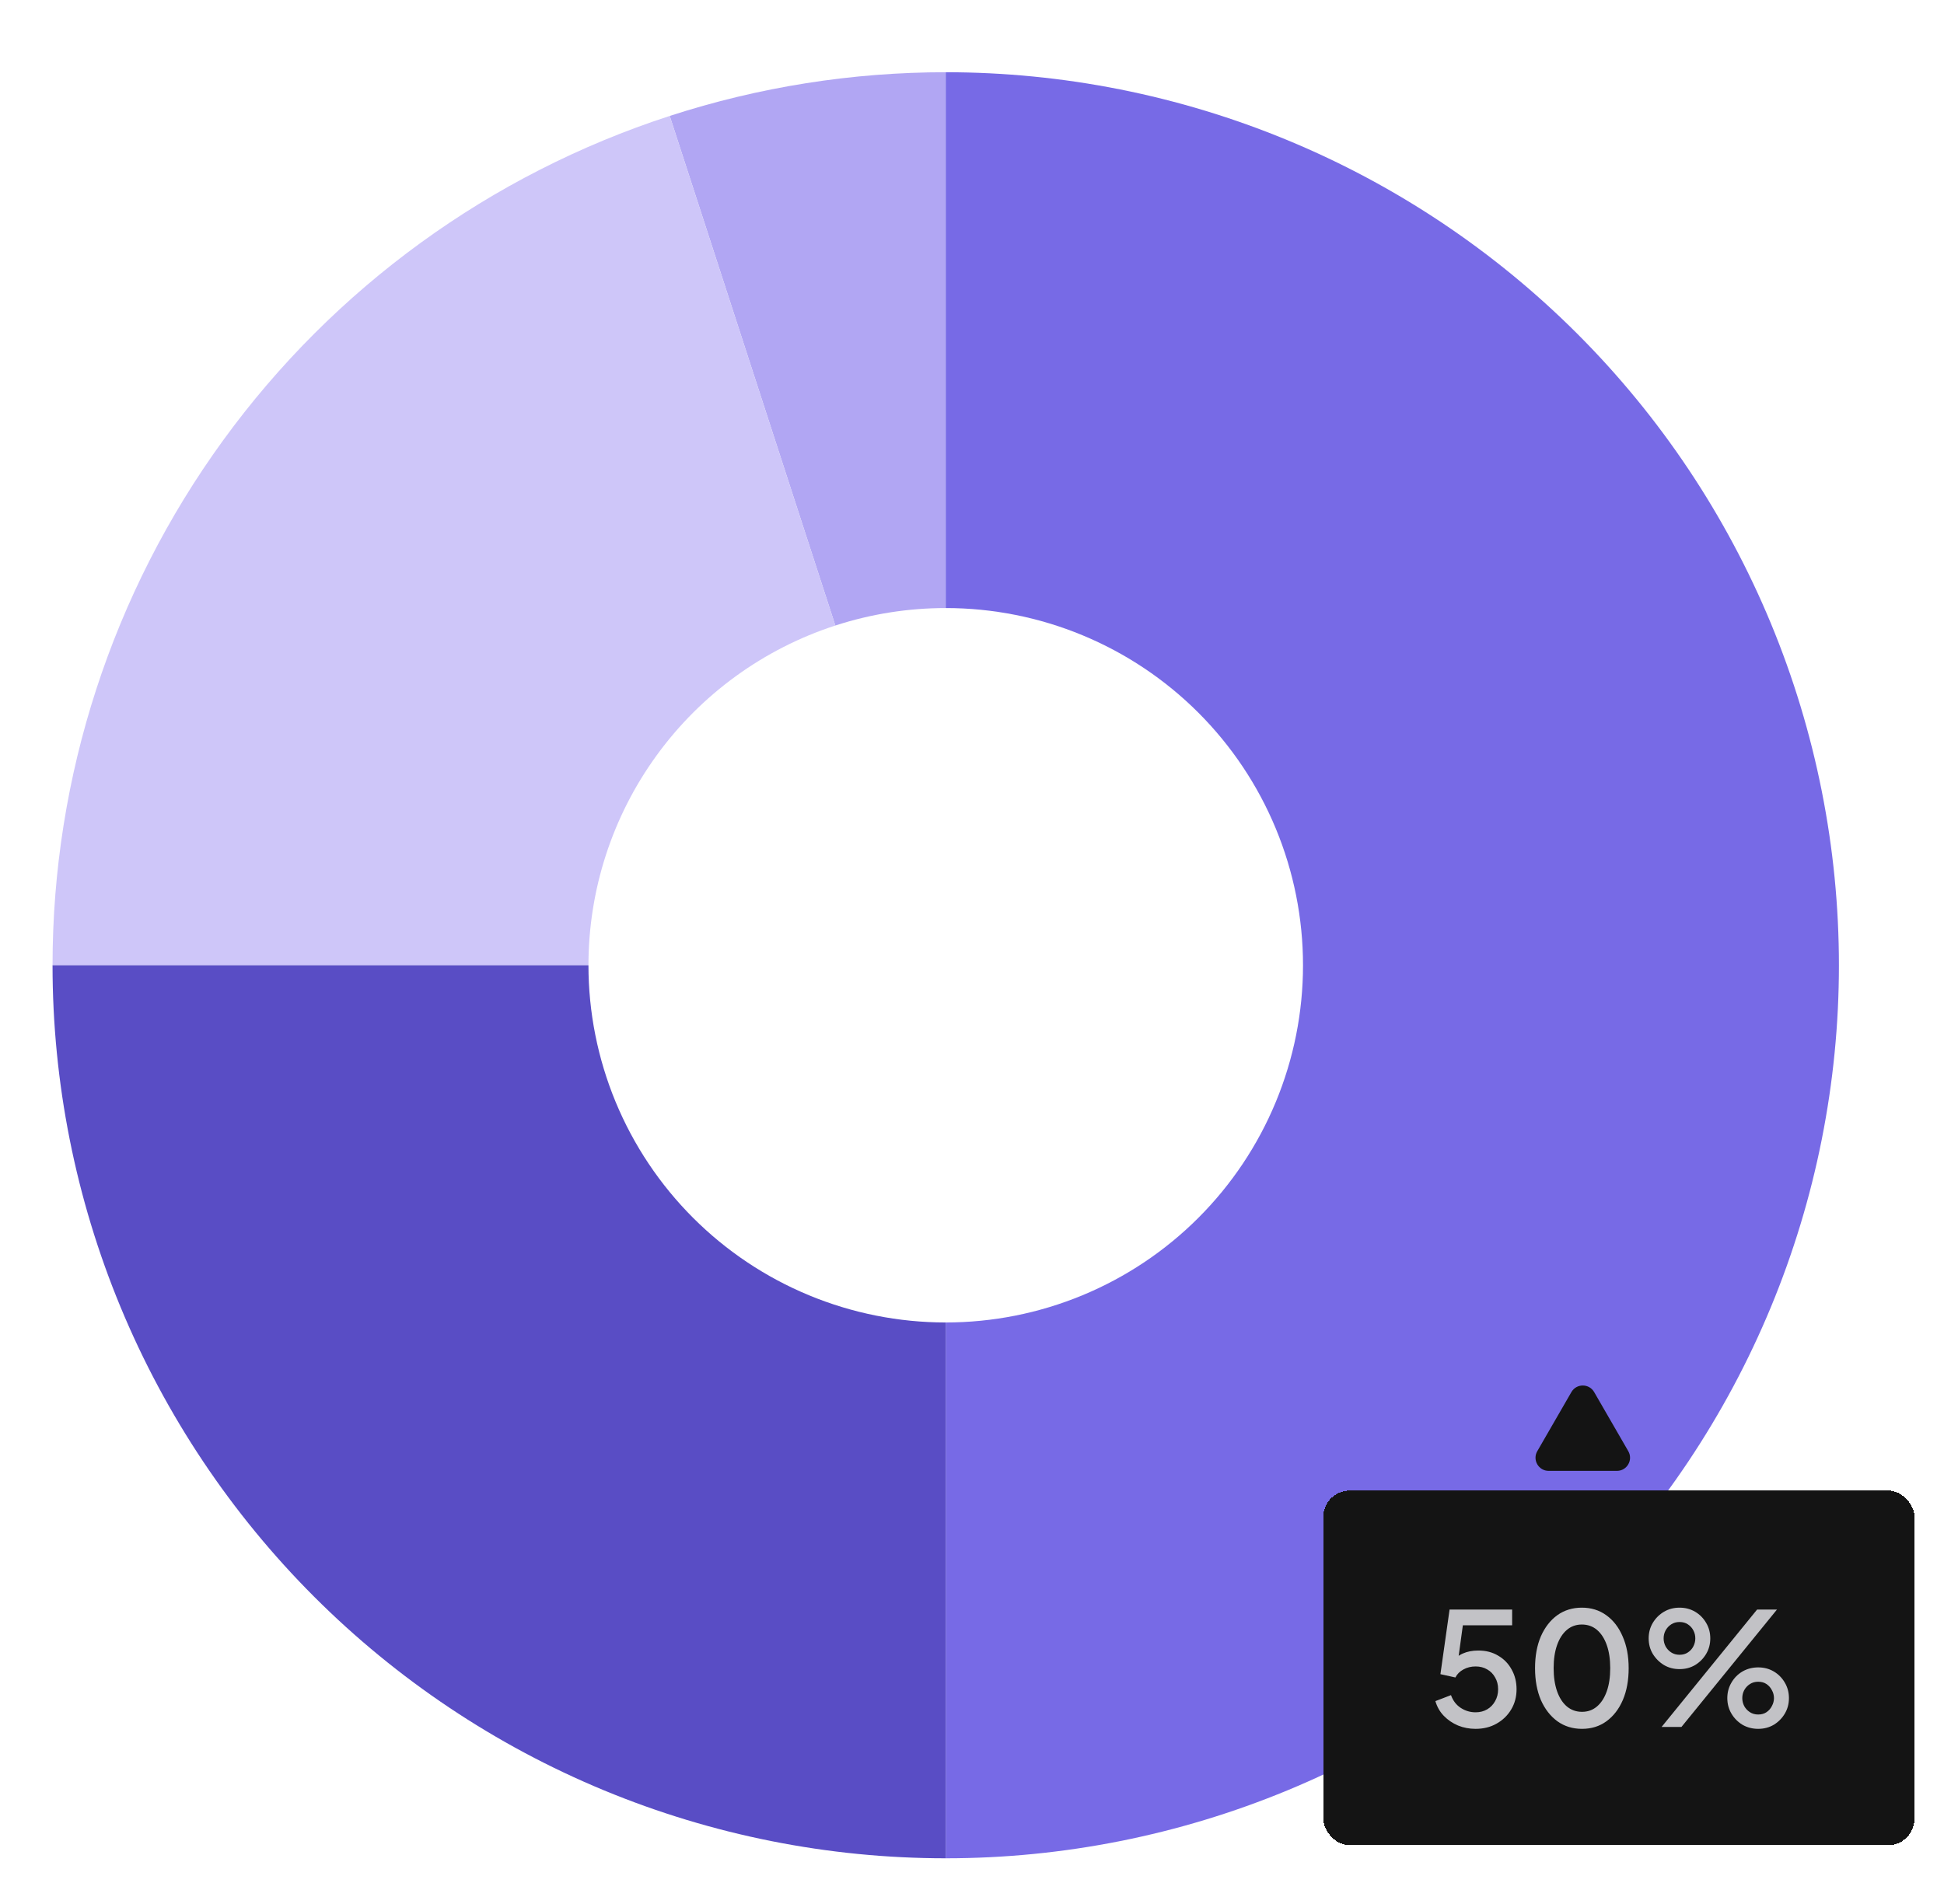 <svg width="148" height="145" viewBox="0 0 148 145" fill="none" xmlns="http://www.w3.org/2000/svg">
<g filter="url(#filter0_ddi_772_11214)">
<path d="M50.987 5.828C57.773 3.623 64.864 2.5 72 2.5V43.3C69.146 43.3 66.309 43.749 63.595 44.631L50.987 5.828Z" fill="#B1A6F3"/>
</g>
<g filter="url(#filter1_ddi_772_11214)">
<path d="M4 70.5C4 56.14 8.546 42.148 16.987 30.53C25.427 18.913 37.33 10.265 50.987 5.828L63.595 44.631C58.132 46.406 53.371 49.865 49.995 54.512C46.618 59.159 44.8 64.756 44.8 70.5L4 70.5Z" fill="#CEC6F9"/>
</g>
<g filter="url(#filter2_ddi_772_11214)">
<path d="M72 2.5C80.93 2.5 89.772 4.259 98.022 7.676C106.273 11.093 113.769 16.102 120.083 22.416C126.398 28.731 131.406 36.227 134.824 44.477C138.241 52.727 140 61.57 140 70.5C140 79.43 138.241 88.272 134.824 96.522C131.406 104.772 126.398 112.269 120.083 118.583C113.769 124.897 106.273 129.906 98.022 133.324C89.772 136.741 80.93 138.5 72 138.5V97.7C75.572 97.7 79.109 96.996 82.409 95.629C85.709 94.262 88.708 92.259 91.233 89.733C93.759 87.207 95.763 84.209 97.129 80.909C98.496 77.609 99.2 74.072 99.2 70.5C99.2 66.928 98.496 63.391 97.129 60.091C95.763 56.791 93.759 53.792 91.233 51.266C88.708 48.741 85.709 46.737 82.409 45.37C79.109 44.003 75.572 43.3 72 43.3V2.5Z" fill="#776AE6"/>
</g>
<g filter="url(#filter3_ddi_772_11214)">
<path d="M72 138.5C63.07 138.5 54.228 136.741 45.977 133.324C37.727 129.906 30.231 124.897 23.917 118.583C17.602 112.269 12.594 104.772 9.176 96.522C5.759 88.272 4 79.43 4 70.5L44.8 70.5C44.8 74.072 45.504 77.609 46.87 80.909C48.237 84.209 50.241 87.207 52.767 89.733C55.292 92.259 58.291 94.262 61.591 95.629C64.891 96.996 68.428 97.7 72 97.7V138.5Z" fill="#594DC5"/>
</g>
<path d="M119.634 106C120.019 105.333 120.981 105.333 121.366 106L123.964 110.5C124.349 111.166 123.868 112 123.098 112H117.902C117.132 112 116.651 111.166 117.036 110.5L119.634 106Z" fill="#141414"/>
<g filter="url(#filter4_dddd_772_11214)">
<rect x="98" y="110.5" width="45" height="27" rx="2" fill="#141414" shape-rendering="crispEdges"/>
<path d="M109.588 128.644C109.116 128.644 108.672 128.56 108.256 128.392C107.84 128.216 107.48 127.972 107.176 127.66C106.872 127.348 106.656 126.972 106.528 126.532L107.716 126.076C107.868 126.5 108.116 126.824 108.46 127.048C108.804 127.272 109.18 127.384 109.588 127.384C109.924 127.384 110.22 127.308 110.476 127.156C110.732 127.004 110.932 126.796 111.076 126.532C111.228 126.268 111.304 125.968 111.304 125.632C111.304 125.288 111.228 124.988 111.076 124.732C110.932 124.468 110.732 124.264 110.476 124.12C110.22 123.968 109.924 123.892 109.588 123.892C109.252 123.892 108.944 123.968 108.664 124.12C108.384 124.272 108.18 124.476 108.052 124.732L106.912 124.48L107.608 119.56H112.372V120.76H108.16L108.7 120.172L108.184 123.94L107.74 123.64C107.98 123.304 108.272 123.06 108.616 122.908C108.96 122.756 109.352 122.68 109.792 122.68C110.376 122.68 110.884 122.812 111.316 123.076C111.756 123.332 112.096 123.684 112.336 124.132C112.584 124.572 112.708 125.072 112.708 125.632C112.708 126.2 112.572 126.712 112.3 127.168C112.028 127.624 111.656 127.984 111.184 128.248C110.72 128.512 110.188 128.644 109.588 128.644ZM117.691 128.644C116.979 128.644 116.355 128.452 115.819 128.068C115.283 127.676 114.863 127.136 114.559 126.448C114.263 125.752 114.115 124.944 114.115 124.024C114.115 123.096 114.263 122.288 114.559 121.6C114.863 120.912 115.279 120.376 115.807 119.992C116.343 119.608 116.967 119.416 117.679 119.416C118.391 119.416 119.011 119.608 119.539 119.992C120.075 120.376 120.491 120.916 120.787 121.612C121.091 122.3 121.243 123.104 121.243 124.024C121.243 124.944 121.095 125.752 120.799 126.448C120.503 127.136 120.087 127.676 119.551 128.068C119.023 128.452 118.403 128.644 117.691 128.644ZM117.691 127.348C118.131 127.348 118.511 127.212 118.831 126.94C119.151 126.668 119.399 126.284 119.575 125.788C119.751 125.292 119.839 124.704 119.839 124.024C119.839 123.344 119.751 122.756 119.575 122.26C119.399 121.764 119.151 121.38 118.831 121.108C118.511 120.836 118.127 120.7 117.679 120.7C117.239 120.7 116.859 120.836 116.539 121.108C116.219 121.38 115.971 121.764 115.795 122.26C115.619 122.756 115.531 123.344 115.531 124.024C115.531 124.696 115.619 125.284 115.795 125.788C115.971 126.284 116.219 126.668 116.539 126.94C116.867 127.212 117.251 127.348 117.691 127.348ZM123.749 128.5L131.021 119.56H132.533L125.261 128.5H123.749ZM125.117 124.096C124.677 124.096 124.281 123.992 123.929 123.784C123.577 123.568 123.293 123.284 123.077 122.932C122.869 122.58 122.765 122.188 122.765 121.756C122.765 121.324 122.869 120.932 123.077 120.58C123.293 120.22 123.577 119.936 123.929 119.728C124.281 119.52 124.677 119.416 125.117 119.416C125.557 119.416 125.953 119.52 126.305 119.728C126.657 119.936 126.937 120.22 127.145 120.58C127.353 120.932 127.457 121.324 127.457 121.756C127.457 122.188 127.353 122.58 127.145 122.932C126.937 123.284 126.657 123.568 126.305 123.784C125.953 123.992 125.557 124.096 125.117 124.096ZM125.117 123.004C125.365 123.004 125.577 122.944 125.753 122.824C125.937 122.704 126.077 122.548 126.173 122.356C126.269 122.164 126.317 121.964 126.317 121.756C126.317 121.54 126.269 121.34 126.173 121.156C126.077 120.964 125.937 120.808 125.753 120.688C125.577 120.568 125.365 120.508 125.117 120.508C124.877 120.508 124.665 120.568 124.481 120.688C124.297 120.808 124.153 120.964 124.049 121.156C123.953 121.34 123.905 121.54 123.905 121.756C123.905 121.964 123.953 122.164 124.049 122.356C124.153 122.548 124.297 122.704 124.481 122.824C124.665 122.944 124.877 123.004 125.117 123.004ZM131.105 128.644C130.665 128.644 130.265 128.54 129.905 128.332C129.553 128.116 129.273 127.832 129.065 127.48C128.857 127.128 128.753 126.736 128.753 126.304C128.753 125.872 128.857 125.48 129.065 125.128C129.273 124.768 129.553 124.484 129.905 124.276C130.265 124.068 130.665 123.964 131.105 123.964C131.545 123.964 131.941 124.068 132.293 124.276C132.645 124.484 132.925 124.768 133.133 125.128C133.341 125.48 133.445 125.872 133.445 126.304C133.445 126.736 133.341 127.128 133.133 127.48C132.925 127.832 132.645 128.116 132.293 128.332C131.941 128.54 131.545 128.644 131.105 128.644ZM131.105 127.552C131.353 127.552 131.565 127.492 131.741 127.372C131.917 127.252 132.053 127.096 132.149 126.904C132.253 126.712 132.305 126.512 132.305 126.304C132.305 126.088 132.253 125.888 132.149 125.704C132.053 125.512 131.917 125.356 131.741 125.236C131.565 125.116 131.353 125.056 131.105 125.056C130.865 125.056 130.653 125.116 130.469 125.236C130.285 125.356 130.141 125.512 130.037 125.704C129.941 125.888 129.893 126.088 129.893 126.304C129.893 126.512 129.941 126.712 130.037 126.904C130.141 127.096 130.285 127.252 130.469 127.372C130.653 127.492 130.865 127.552 131.105 127.552Z" fill="#C2C2C6"/>
</g>
<defs>
<filter id="filter0_ddi_772_11214" x="46.987" y="0.5" width="29.013" height="50.131" filterUnits="userSpaceOnUse" color-interpolation-filters="sRGB">
<feFlood flood-opacity="0" result="BackgroundImageFix"/>
<feColorMatrix in="SourceAlpha" type="matrix" values="0 0 0 0 0 0 0 0 0 0 0 0 0 0 0 0 0 0 127 0" result="hardAlpha"/>
<feOffset dy="1"/>
<feGaussianBlur stdDeviation="1"/>
<feComposite in2="hardAlpha" operator="out"/>
<feColorMatrix type="matrix" values="0 0 0 0 0 0 0 0 0 0 0 0 0 0 0 0 0 0 0.08 0"/>
<feBlend mode="normal" in2="BackgroundImageFix" result="effect1_dropShadow_772_11214"/>
<feColorMatrix in="SourceAlpha" type="matrix" values="0 0 0 0 0 0 0 0 0 0 0 0 0 0 0 0 0 0 127 0" result="hardAlpha"/>
<feOffset dy="2"/>
<feGaussianBlur stdDeviation="2"/>
<feComposite in2="hardAlpha" operator="out"/>
<feColorMatrix type="matrix" values="0 0 0 0 0 0 0 0 0 0 0 0 0 0 0 0 0 0 0.06 0"/>
<feBlend mode="normal" in2="effect1_dropShadow_772_11214" result="effect2_dropShadow_772_11214"/>
<feBlend mode="normal" in="SourceGraphic" in2="effect2_dropShadow_772_11214" result="shape"/>
<feColorMatrix in="SourceAlpha" type="matrix" values="0 0 0 0 0 0 0 0 0 0 0 0 0 0 0 0 0 0 127 0" result="hardAlpha"/>
<feMorphology radius="1" operator="erode" in="SourceAlpha" result="effect3_innerShadow_772_11214"/>
<feOffset/>
<feComposite in2="hardAlpha" operator="arithmetic" k2="-1" k3="1"/>
<feColorMatrix type="matrix" values="0 0 0 0 1 0 0 0 0 1 0 0 0 0 1 0 0 0 0.04 0"/>
<feBlend mode="normal" in2="shape" result="effect3_innerShadow_772_11214"/>
</filter>
<filter id="filter1_ddi_772_11214" x="0" y="3.828" width="67.595" height="72.672" filterUnits="userSpaceOnUse" color-interpolation-filters="sRGB">
<feFlood flood-opacity="0" result="BackgroundImageFix"/>
<feColorMatrix in="SourceAlpha" type="matrix" values="0 0 0 0 0 0 0 0 0 0 0 0 0 0 0 0 0 0 127 0" result="hardAlpha"/>
<feOffset dy="1"/>
<feGaussianBlur stdDeviation="1"/>
<feComposite in2="hardAlpha" operator="out"/>
<feColorMatrix type="matrix" values="0 0 0 0 0 0 0 0 0 0 0 0 0 0 0 0 0 0 0.08 0"/>
<feBlend mode="normal" in2="BackgroundImageFix" result="effect1_dropShadow_772_11214"/>
<feColorMatrix in="SourceAlpha" type="matrix" values="0 0 0 0 0 0 0 0 0 0 0 0 0 0 0 0 0 0 127 0" result="hardAlpha"/>
<feOffset dy="2"/>
<feGaussianBlur stdDeviation="2"/>
<feComposite in2="hardAlpha" operator="out"/>
<feColorMatrix type="matrix" values="0 0 0 0 0 0 0 0 0 0 0 0 0 0 0 0 0 0 0.06 0"/>
<feBlend mode="normal" in2="effect1_dropShadow_772_11214" result="effect2_dropShadow_772_11214"/>
<feBlend mode="normal" in="SourceGraphic" in2="effect2_dropShadow_772_11214" result="shape"/>
<feColorMatrix in="SourceAlpha" type="matrix" values="0 0 0 0 0 0 0 0 0 0 0 0 0 0 0 0 0 0 127 0" result="hardAlpha"/>
<feMorphology radius="1" operator="erode" in="SourceAlpha" result="effect3_innerShadow_772_11214"/>
<feOffset/>
<feComposite in2="hardAlpha" operator="arithmetic" k2="-1" k3="1"/>
<feColorMatrix type="matrix" values="0 0 0 0 1 0 0 0 0 1 0 0 0 0 1 0 0 0 0.04 0"/>
<feBlend mode="normal" in2="shape" result="effect3_innerShadow_772_11214"/>
</filter>
<filter id="filter2_ddi_772_11214" x="68" y="0.5" width="76" height="144" filterUnits="userSpaceOnUse" color-interpolation-filters="sRGB">
<feFlood flood-opacity="0" result="BackgroundImageFix"/>
<feColorMatrix in="SourceAlpha" type="matrix" values="0 0 0 0 0 0 0 0 0 0 0 0 0 0 0 0 0 0 127 0" result="hardAlpha"/>
<feOffset dy="1"/>
<feGaussianBlur stdDeviation="1"/>
<feComposite in2="hardAlpha" operator="out"/>
<feColorMatrix type="matrix" values="0 0 0 0 0 0 0 0 0 0 0 0 0 0 0 0 0 0 0.08 0"/>
<feBlend mode="normal" in2="BackgroundImageFix" result="effect1_dropShadow_772_11214"/>
<feColorMatrix in="SourceAlpha" type="matrix" values="0 0 0 0 0 0 0 0 0 0 0 0 0 0 0 0 0 0 127 0" result="hardAlpha"/>
<feOffset dy="2"/>
<feGaussianBlur stdDeviation="2"/>
<feComposite in2="hardAlpha" operator="out"/>
<feColorMatrix type="matrix" values="0 0 0 0 0 0 0 0 0 0 0 0 0 0 0 0 0 0 0.06 0"/>
<feBlend mode="normal" in2="effect1_dropShadow_772_11214" result="effect2_dropShadow_772_11214"/>
<feBlend mode="normal" in="SourceGraphic" in2="effect2_dropShadow_772_11214" result="shape"/>
<feColorMatrix in="SourceAlpha" type="matrix" values="0 0 0 0 0 0 0 0 0 0 0 0 0 0 0 0 0 0 127 0" result="hardAlpha"/>
<feMorphology radius="1" operator="erode" in="SourceAlpha" result="effect3_innerShadow_772_11214"/>
<feOffset/>
<feComposite in2="hardAlpha" operator="arithmetic" k2="-1" k3="1"/>
<feColorMatrix type="matrix" values="0 0 0 0 1 0 0 0 0 1 0 0 0 0 1 0 0 0 0.04 0"/>
<feBlend mode="normal" in2="shape" result="effect3_innerShadow_772_11214"/>
</filter>
<filter id="filter3_ddi_772_11214" x="0" y="68.5" width="76" height="76" filterUnits="userSpaceOnUse" color-interpolation-filters="sRGB">
<feFlood flood-opacity="0" result="BackgroundImageFix"/>
<feColorMatrix in="SourceAlpha" type="matrix" values="0 0 0 0 0 0 0 0 0 0 0 0 0 0 0 0 0 0 127 0" result="hardAlpha"/>
<feOffset dy="1"/>
<feGaussianBlur stdDeviation="1"/>
<feComposite in2="hardAlpha" operator="out"/>
<feColorMatrix type="matrix" values="0 0 0 0 0 0 0 0 0 0 0 0 0 0 0 0 0 0 0.08 0"/>
<feBlend mode="normal" in2="BackgroundImageFix" result="effect1_dropShadow_772_11214"/>
<feColorMatrix in="SourceAlpha" type="matrix" values="0 0 0 0 0 0 0 0 0 0 0 0 0 0 0 0 0 0 127 0" result="hardAlpha"/>
<feOffset dy="2"/>
<feGaussianBlur stdDeviation="2"/>
<feComposite in2="hardAlpha" operator="out"/>
<feColorMatrix type="matrix" values="0 0 0 0 0 0 0 0 0 0 0 0 0 0 0 0 0 0 0.06 0"/>
<feBlend mode="normal" in2="effect1_dropShadow_772_11214" result="effect2_dropShadow_772_11214"/>
<feBlend mode="normal" in="SourceGraphic" in2="effect2_dropShadow_772_11214" result="shape"/>
<feColorMatrix in="SourceAlpha" type="matrix" values="0 0 0 0 0 0 0 0 0 0 0 0 0 0 0 0 0 0 127 0" result="hardAlpha"/>
<feMorphology radius="1" operator="erode" in="SourceAlpha" result="effect3_innerShadow_772_11214"/>
<feOffset/>
<feComposite in2="hardAlpha" operator="arithmetic" k2="-1" k3="1"/>
<feColorMatrix type="matrix" values="0 0 0 0 1 0 0 0 0 1 0 0 0 0 1 0 0 0 0.04 0"/>
<feBlend mode="normal" in2="shape" result="effect3_innerShadow_772_11214"/>
</filter>
<filter id="filter4_dddd_772_11214" x="95" y="108.5" width="53" height="35" filterUnits="userSpaceOnUse" color-interpolation-filters="sRGB">
<feFlood flood-opacity="0" result="BackgroundImageFix"/>
<feColorMatrix in="SourceAlpha" type="matrix" values="0 0 0 0 0 0 0 0 0 0 0 0 0 0 0 0 0 0 127 0" result="hardAlpha"/>
<feOffset dx="0.25"/>
<feGaussianBlur stdDeviation="0.25"/>
<feComposite in2="hardAlpha" operator="out"/>
<feColorMatrix type="matrix" values="0 0 0 0 0.078 0 0 0 0 0.078 0 0 0 0 0.078 0 0 0 0.06 0"/>
<feBlend mode="normal" in2="BackgroundImageFix" result="effect1_dropShadow_772_11214"/>
<feColorMatrix in="SourceAlpha" type="matrix" values="0 0 0 0 0 0 0 0 0 0 0 0 0 0 0 0 0 0 127 0" result="hardAlpha"/>
<feOffset dx="0.5"/>
<feGaussianBlur stdDeviation="0.5"/>
<feComposite in2="hardAlpha" operator="out"/>
<feColorMatrix type="matrix" values="0 0 0 0 0.078 0 0 0 0 0.078 0 0 0 0 0.078 0 0 0 0.06 0"/>
<feBlend mode="normal" in2="effect1_dropShadow_772_11214" result="effect2_dropShadow_772_11214"/>
<feColorMatrix in="SourceAlpha" type="matrix" values="0 0 0 0 0 0 0 0 0 0 0 0 0 0 0 0 0 0 127 0" result="hardAlpha"/>
<feOffset dx="1" dy="1"/>
<feGaussianBlur stdDeviation="1"/>
<feComposite in2="hardAlpha" operator="out"/>
<feColorMatrix type="matrix" values="0 0 0 0 0.078 0 0 0 0 0.078 0 0 0 0 0.078 0 0 0 0.06 0"/>
<feBlend mode="normal" in2="effect2_dropShadow_772_11214" result="effect3_dropShadow_772_11214"/>
<feColorMatrix in="SourceAlpha" type="matrix" values="0 0 0 0 0 0 0 0 0 0 0 0 0 0 0 0 0 0 127 0" result="hardAlpha"/>
<feOffset dx="1" dy="2"/>
<feGaussianBlur stdDeviation="2"/>
<feComposite in2="hardAlpha" operator="out"/>
<feColorMatrix type="matrix" values="0 0 0 0 0.078 0 0 0 0 0.078 0 0 0 0 0.078 0 0 0 0.06 0"/>
<feBlend mode="normal" in2="effect3_dropShadow_772_11214" result="effect4_dropShadow_772_11214"/>
<feBlend mode="normal" in="SourceGraphic" in2="effect4_dropShadow_772_11214" result="shape"/>
</filter>
</defs>
</svg>
